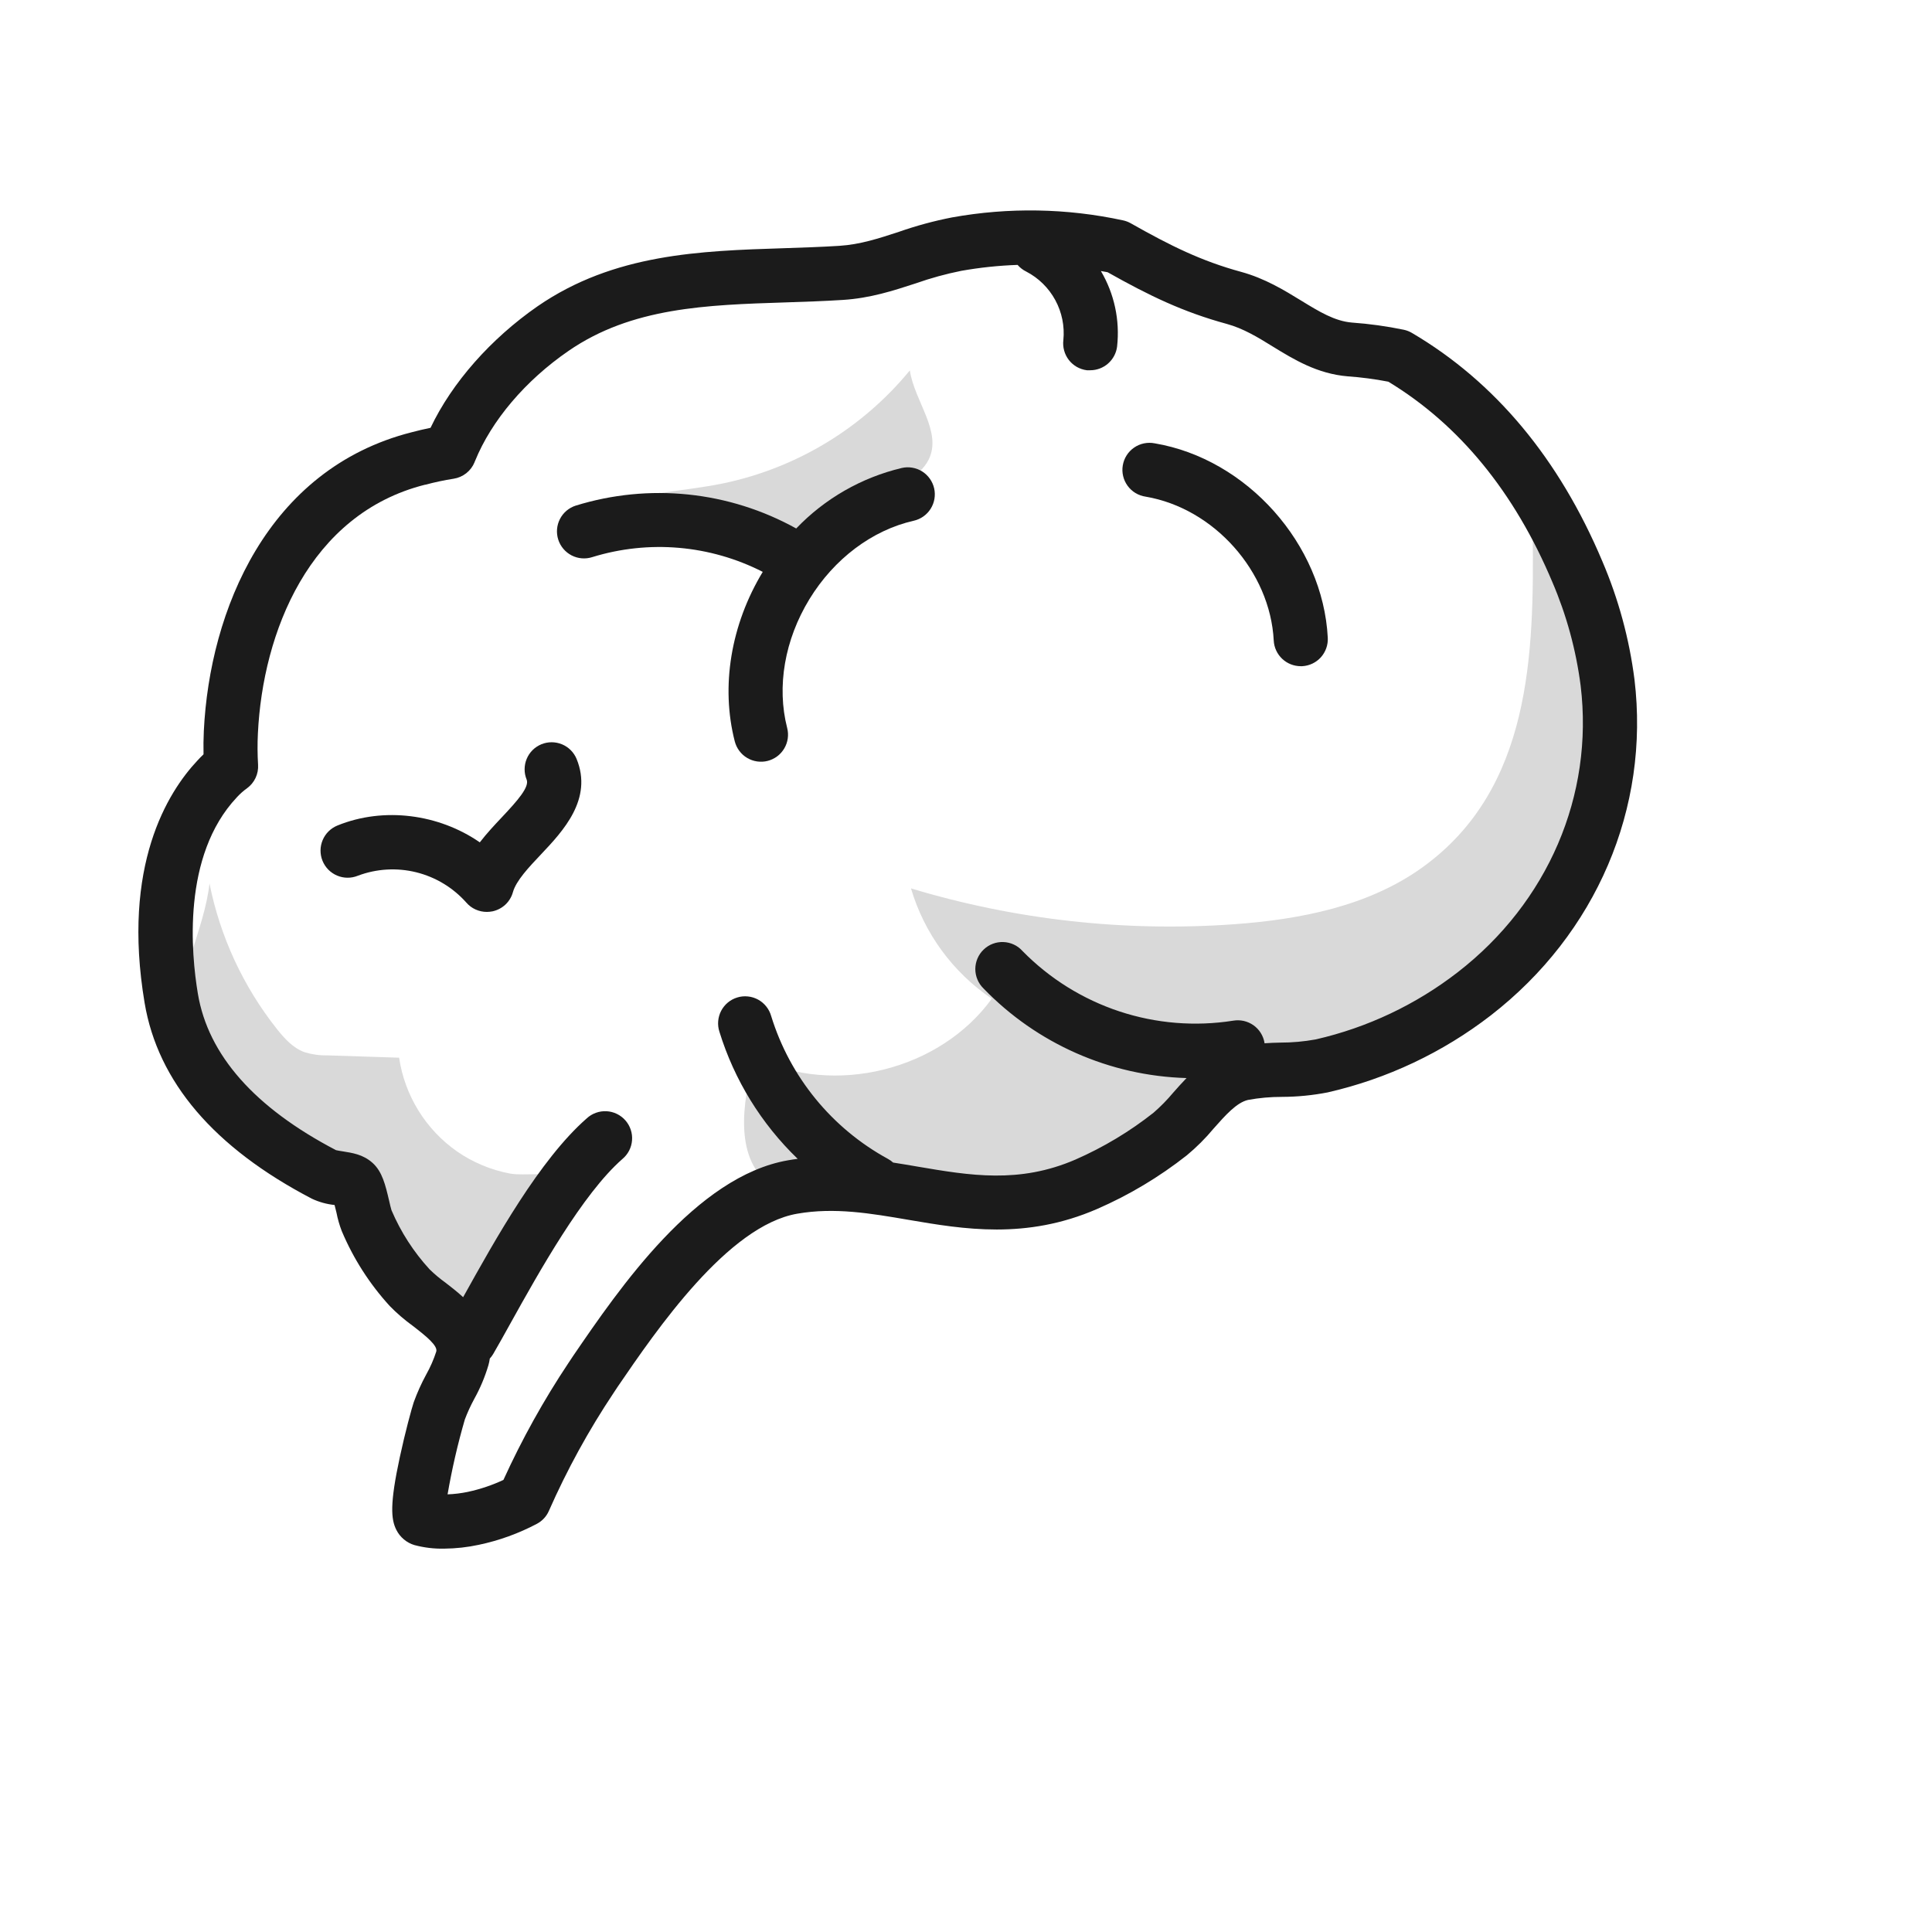 <svg width="64" height="64" viewBox="0 0 78 78" fill="none" xmlns="http://www.w3.org/2000/svg">
<path d="M57.428 35.017C55.244 36.588 52.491 37.122 49.811 37.315C45.415 37.629 40.998 37.139 36.779 35.867C37.316 37.685 38.47 39.259 40.041 40.32C37.947 43.212 33.676 44.27 30.475 42.689C29.949 44.504 29.615 46.881 31.205 47.9C31.918 48.357 32.818 48.368 33.665 48.368C38.997 48.343 44.878 48.11 48.773 44.468C49.358 43.92 49.936 43.278 50.722 43.121C51.223 43.023 51.736 43.14 52.244 43.189C54.99 43.455 57.522 41.742 59.576 39.892C61.26 38.37 62.841 36.644 63.679 34.535C65.291 30.479 63.976 25.2 61.88 21.545C61.932 26.401 61.829 31.847 57.428 35.017Z" fill="#D9D9D9"/>
<path d="M18.453 46.488C17.826 46.049 17.296 45.487 16.893 44.836C16.491 44.185 16.226 43.459 16.113 42.702L13.216 42.608C12.906 42.615 12.597 42.572 12.301 42.482C11.833 42.315 11.488 41.931 11.181 41.546C9.82 39.83 8.887 37.816 8.458 35.669C8.246 37.563 7.151 39.342 7.304 41.242C7.432 42.817 8.424 44.223 9.672 45.193C10.92 46.163 12.408 46.767 13.884 47.338C14.179 47.454 14.497 47.585 14.664 47.858C14.772 48.085 14.825 48.334 14.82 48.585C14.897 49.618 15.214 50.62 15.747 51.508C16.28 52.398 17.013 53.15 17.889 53.705C18.024 53.811 18.193 53.866 18.366 53.861C18.522 53.82 18.66 53.729 18.759 53.602C20.409 51.814 20.838 49.322 22.604 47.591C22.171 47.27 21.174 47.491 20.576 47.377C19.814 47.232 19.091 46.929 18.453 46.488Z" fill="#D9D9D9"/>
<path d="M23.823 20.631C25.517 19.885 27.433 19.884 29.245 19.505C32.185 18.88 34.825 17.276 36.733 14.954C36.916 16.202 38.058 17.436 37.487 18.566C37.307 18.923 36.981 19.18 36.665 19.427C35.591 20.261 34.526 21.107 33.445 21.932C32.188 22.891 31.885 22.425 30.588 21.762C29.002 20.952 25.584 19.751 23.823 20.631Z" fill="#D9D9D9"/>
<path d="M22.161 60.996C22.894 59.334 23.769 57.739 24.777 56.229C24.834 56.141 24.888 56.059 24.948 55.971C26.497 53.705 29.381 49.483 32.189 49C33.699 48.737 35.145 48.986 36.679 49.248C38.9 49.627 41.418 50.056 44.288 48.812C45.585 48.248 46.803 47.519 47.914 46.644C48.308 46.317 48.671 45.955 48.998 45.561C49.475 45.023 49.925 44.516 50.382 44.408C50.836 44.324 51.296 44.283 51.758 44.284C52.377 44.282 52.994 44.221 53.602 44.103C55.997 43.556 58.245 42.495 60.19 40.992C64.447 37.691 66.612 32.623 65.988 27.43C65.778 25.786 65.341 24.18 64.689 22.657C62.944 18.517 60.361 15.418 57.007 13.443C56.904 13.382 56.792 13.338 56.675 13.313C55.984 13.17 55.285 13.073 54.581 13.023C53.884 12.965 53.258 12.581 52.533 12.137C51.847 11.716 51.07 11.24 50.107 10.976C48.505 10.539 47.26 9.925 45.647 9.012C45.552 8.959 45.45 8.92 45.343 8.897C43.07 8.405 40.722 8.365 38.434 8.778C37.706 8.92 36.989 9.115 36.289 9.36C35.484 9.624 34.729 9.872 33.886 9.925C33.145 9.972 32.379 9.996 31.637 10.021C28.27 10.129 24.79 10.241 21.709 12.361C19.812 13.677 18.252 15.444 17.382 17.272C17.123 17.325 16.866 17.386 16.613 17.453C10.791 18.935 8.465 24.653 8.229 29.511C8.215 29.823 8.21 30.134 8.217 30.454C8.131 30.535 8.05 30.618 7.97 30.706C6.772 31.98 4.908 34.944 5.838 40.488C6.373 43.678 8.646 46.338 12.589 48.394C12.878 48.53 13.189 48.616 13.507 48.649C13.536 48.763 13.564 48.883 13.585 48.961C13.633 49.211 13.704 49.457 13.795 49.695C14.264 50.81 14.92 51.835 15.736 52.728C16.02 53.019 16.329 53.285 16.659 53.524C17.218 53.954 17.675 54.329 17.614 54.563C17.509 54.888 17.372 55.201 17.204 55.499C17.01 55.856 16.843 56.228 16.704 56.611C16.625 56.843 16.355 57.835 16.141 58.831C15.734 60.717 15.783 61.336 16.003 61.768C16.076 61.913 16.178 62.042 16.303 62.147C16.427 62.252 16.572 62.331 16.728 62.378C17.12 62.483 17.526 62.532 17.932 62.523C18.404 62.519 18.875 62.467 19.336 62.367C20.152 62.195 20.939 61.91 21.676 61.52C21.893 61.405 22.064 61.221 22.161 60.996ZM18.885 60.232C18.617 60.287 18.344 60.321 18.07 60.331C18.246 59.311 18.478 58.301 18.767 57.307C18.873 57.026 18.998 56.753 19.141 56.489C19.384 56.053 19.578 55.592 19.72 55.113C19.744 55.026 19.762 54.938 19.775 54.848C19.827 54.792 19.873 54.73 19.912 54.664C20.121 54.302 20.357 53.884 20.605 53.433C21.764 51.35 23.515 48.204 25.128 46.792C25.24 46.699 25.332 46.584 25.399 46.455C25.466 46.325 25.506 46.184 25.517 46.039C25.529 45.894 25.511 45.748 25.465 45.61C25.419 45.471 25.346 45.344 25.25 45.234C25.154 45.125 25.038 45.036 24.907 44.972C24.776 44.908 24.634 44.871 24.488 44.863C24.343 44.855 24.197 44.877 24.06 44.926C23.923 44.975 23.797 45.051 23.69 45.15C21.792 46.811 20.002 50.025 18.698 52.371C18.452 52.145 18.201 51.951 17.987 51.786C17.759 51.622 17.544 51.442 17.343 51.246C16.699 50.544 16.179 49.737 15.806 48.861C15.784 48.8 15.739 48.602 15.708 48.469C15.561 47.845 15.436 47.305 15.043 46.951C14.65 46.597 14.209 46.546 13.836 46.483C13.75 46.469 13.623 46.451 13.566 46.435C10.279 44.719 8.402 42.591 7.989 40.12C7.72 38.521 7.338 34.548 9.563 32.189L9.575 32.175C9.696 32.045 9.829 31.927 9.973 31.824C10.121 31.716 10.24 31.572 10.318 31.406C10.396 31.24 10.431 31.057 10.419 30.874C10.394 30.454 10.391 30.032 10.412 29.612C10.608 25.536 12.48 20.748 17.16 19.569H17.176C17.551 19.468 17.932 19.387 18.316 19.327C18.502 19.298 18.678 19.221 18.826 19.104C18.974 18.987 19.089 18.834 19.16 18.659C19.16 18.644 19.172 18.626 19.18 18.609C19.84 16.984 21.208 15.366 22.951 14.168C25.503 12.408 28.517 12.312 31.71 12.209C32.468 12.184 33.251 12.159 34.025 12.109C35.139 12.039 36.069 11.734 36.969 11.441C37.57 11.229 38.186 11.059 38.811 10.934C39.562 10.801 40.321 10.721 41.083 10.695C41.18 10.808 41.299 10.899 41.432 10.964C41.929 11.222 42.338 11.624 42.605 12.116C42.872 12.609 42.986 13.17 42.931 13.728C42.913 13.87 42.924 14.015 42.962 14.153C43 14.292 43.065 14.421 43.153 14.535C43.241 14.648 43.35 14.743 43.475 14.814C43.6 14.884 43.737 14.93 43.88 14.948C43.925 14.95 43.971 14.95 44.017 14.948C44.283 14.948 44.54 14.85 44.739 14.674C44.938 14.498 45.067 14.255 45.1 13.992C45.218 12.931 44.989 11.861 44.446 10.942C44.535 10.957 44.625 10.972 44.716 10.99C46.408 11.942 47.758 12.594 49.53 13.078C50.191 13.258 50.778 13.614 51.388 13.992C52.229 14.508 53.182 15.093 54.413 15.194C54.963 15.233 55.51 15.305 56.051 15.41C58.917 17.146 61.143 19.867 62.672 23.498C63.245 24.834 63.63 26.243 63.815 27.685C64.35 32.108 62.494 36.432 58.851 39.253C57.16 40.562 55.204 41.487 53.12 41.964C52.647 42.05 52.167 42.093 51.686 42.093C51.477 42.093 51.265 42.108 51.051 42.12C51.051 42.12 51.051 42.106 51.051 42.098C51.027 41.957 50.975 41.822 50.898 41.7C50.822 41.579 50.722 41.474 50.605 41.391C50.487 41.309 50.355 41.25 50.215 41.218C50.075 41.187 49.93 41.183 49.789 41.207C48.25 41.45 46.676 41.322 45.197 40.834C43.718 40.345 42.377 39.511 41.285 38.399C41.188 38.289 41.069 38.2 40.937 38.137C40.804 38.074 40.66 38.039 40.513 38.033C40.367 38.027 40.22 38.05 40.083 38.102C39.945 38.154 39.82 38.233 39.714 38.335C39.607 38.436 39.523 38.558 39.465 38.693C39.407 38.828 39.377 38.973 39.376 39.12C39.376 39.267 39.405 39.413 39.462 39.548C39.519 39.683 39.603 39.806 39.708 39.908C41.863 42.138 44.805 43.436 47.904 43.524C47.714 43.719 47.536 43.92 47.365 44.114C47.121 44.406 46.855 44.677 46.568 44.926C45.603 45.687 44.546 46.321 43.421 46.814C41.147 47.798 39.154 47.458 37.045 47.099C36.719 47.043 36.39 46.987 36.059 46.936C35.996 46.879 35.925 46.829 35.85 46.788C33.585 45.553 31.892 43.481 31.133 41.016C31.093 40.876 31.026 40.746 30.935 40.633C30.845 40.52 30.732 40.425 30.605 40.356C30.478 40.287 30.338 40.243 30.193 40.229C30.049 40.214 29.903 40.228 29.765 40.271C29.626 40.313 29.497 40.382 29.385 40.475C29.274 40.568 29.182 40.682 29.115 40.81C29.048 40.939 29.007 41.08 28.995 41.224C28.983 41.368 28.999 41.514 29.044 41.652C29.647 43.603 30.734 45.369 32.205 46.786C32.077 46.802 31.947 46.82 31.818 46.844C28.099 47.485 24.997 52.024 23.143 54.737C23.074 54.839 23.01 54.935 22.952 55.024C21.951 56.526 21.073 58.106 20.325 59.748C19.867 59.962 19.386 60.124 18.892 60.23L18.885 60.232Z" fill="#1B1B1B"/>
<path d="M30.794 23.088C29.506 25.217 29.093 27.709 29.665 29.933C29.701 30.072 29.764 30.203 29.85 30.317C29.936 30.432 30.044 30.529 30.167 30.601C30.291 30.674 30.427 30.722 30.569 30.742C30.711 30.762 30.856 30.755 30.995 30.719C31.134 30.683 31.264 30.62 31.379 30.534C31.494 30.448 31.59 30.34 31.663 30.216C31.736 30.093 31.784 29.956 31.804 29.814C31.824 29.672 31.816 29.528 31.78 29.389C31.351 27.721 31.679 25.827 32.677 24.192C33.676 22.558 35.214 21.403 36.889 21.024C37.172 20.96 37.418 20.787 37.572 20.542C37.727 20.297 37.778 20.001 37.715 19.718C37.651 19.436 37.477 19.19 37.233 19.035C36.988 18.881 36.691 18.829 36.409 18.893C34.782 19.28 33.301 20.128 32.145 21.336C30.8 20.59 29.319 20.124 27.789 19.965C26.259 19.807 24.713 19.959 23.244 20.413C22.968 20.501 22.739 20.696 22.607 20.953C22.474 21.211 22.45 21.51 22.538 21.786C22.627 22.062 22.821 22.291 23.079 22.424C23.336 22.556 23.636 22.581 23.912 22.492C26.196 21.787 28.665 22.001 30.794 23.088Z" fill="#1B1B1B"/>
<path d="M46.251 20.051C49.009 20.519 51.28 23.068 51.424 25.86C51.438 26.14 51.56 26.403 51.763 26.596C51.966 26.789 52.236 26.896 52.516 26.896H52.572C52.861 26.881 53.133 26.752 53.327 26.537C53.52 26.322 53.621 26.038 53.606 25.749C53.413 21.974 50.343 18.525 46.616 17.898C46.473 17.87 46.326 17.871 46.183 17.901C46.04 17.93 45.905 17.989 45.785 18.072C45.665 18.154 45.563 18.261 45.485 18.384C45.407 18.507 45.354 18.644 45.33 18.788C45.305 18.931 45.31 19.079 45.344 19.221C45.377 19.362 45.439 19.496 45.525 19.614C45.611 19.732 45.719 19.831 45.844 19.906C45.969 19.981 46.108 20.03 46.252 20.051H46.251Z" fill="#1B1B1B"/>
<path d="M21.859 30.047C21.726 30.102 21.605 30.181 21.503 30.282C21.401 30.383 21.32 30.503 21.265 30.636C21.209 30.768 21.181 30.91 21.18 31.053C21.179 31.197 21.207 31.339 21.261 31.471C21.383 31.769 20.902 32.315 20.26 32.997C19.965 33.309 19.651 33.645 19.371 34.008C17.72 32.866 15.499 32.565 13.623 33.328C13.355 33.437 13.14 33.648 13.027 33.916C12.914 34.183 12.912 34.484 13.021 34.753C13.13 35.022 13.341 35.236 13.608 35.349C13.876 35.463 14.177 35.465 14.446 35.356C15.199 35.072 16.021 35.023 16.803 35.216C17.585 35.41 18.29 35.836 18.825 36.438C18.928 36.558 19.055 36.653 19.199 36.718C19.343 36.783 19.498 36.817 19.656 36.816C19.733 36.816 19.81 36.808 19.885 36.793C20.079 36.751 20.259 36.657 20.404 36.522C20.548 36.386 20.654 36.213 20.707 36.022C20.837 35.554 21.35 35.014 21.846 34.489C22.731 33.553 23.943 32.261 23.278 30.638C23.168 30.373 22.956 30.161 22.69 30.05C22.424 29.94 22.125 29.939 21.859 30.047Z" fill="#1B1B1B"/>
</svg>
